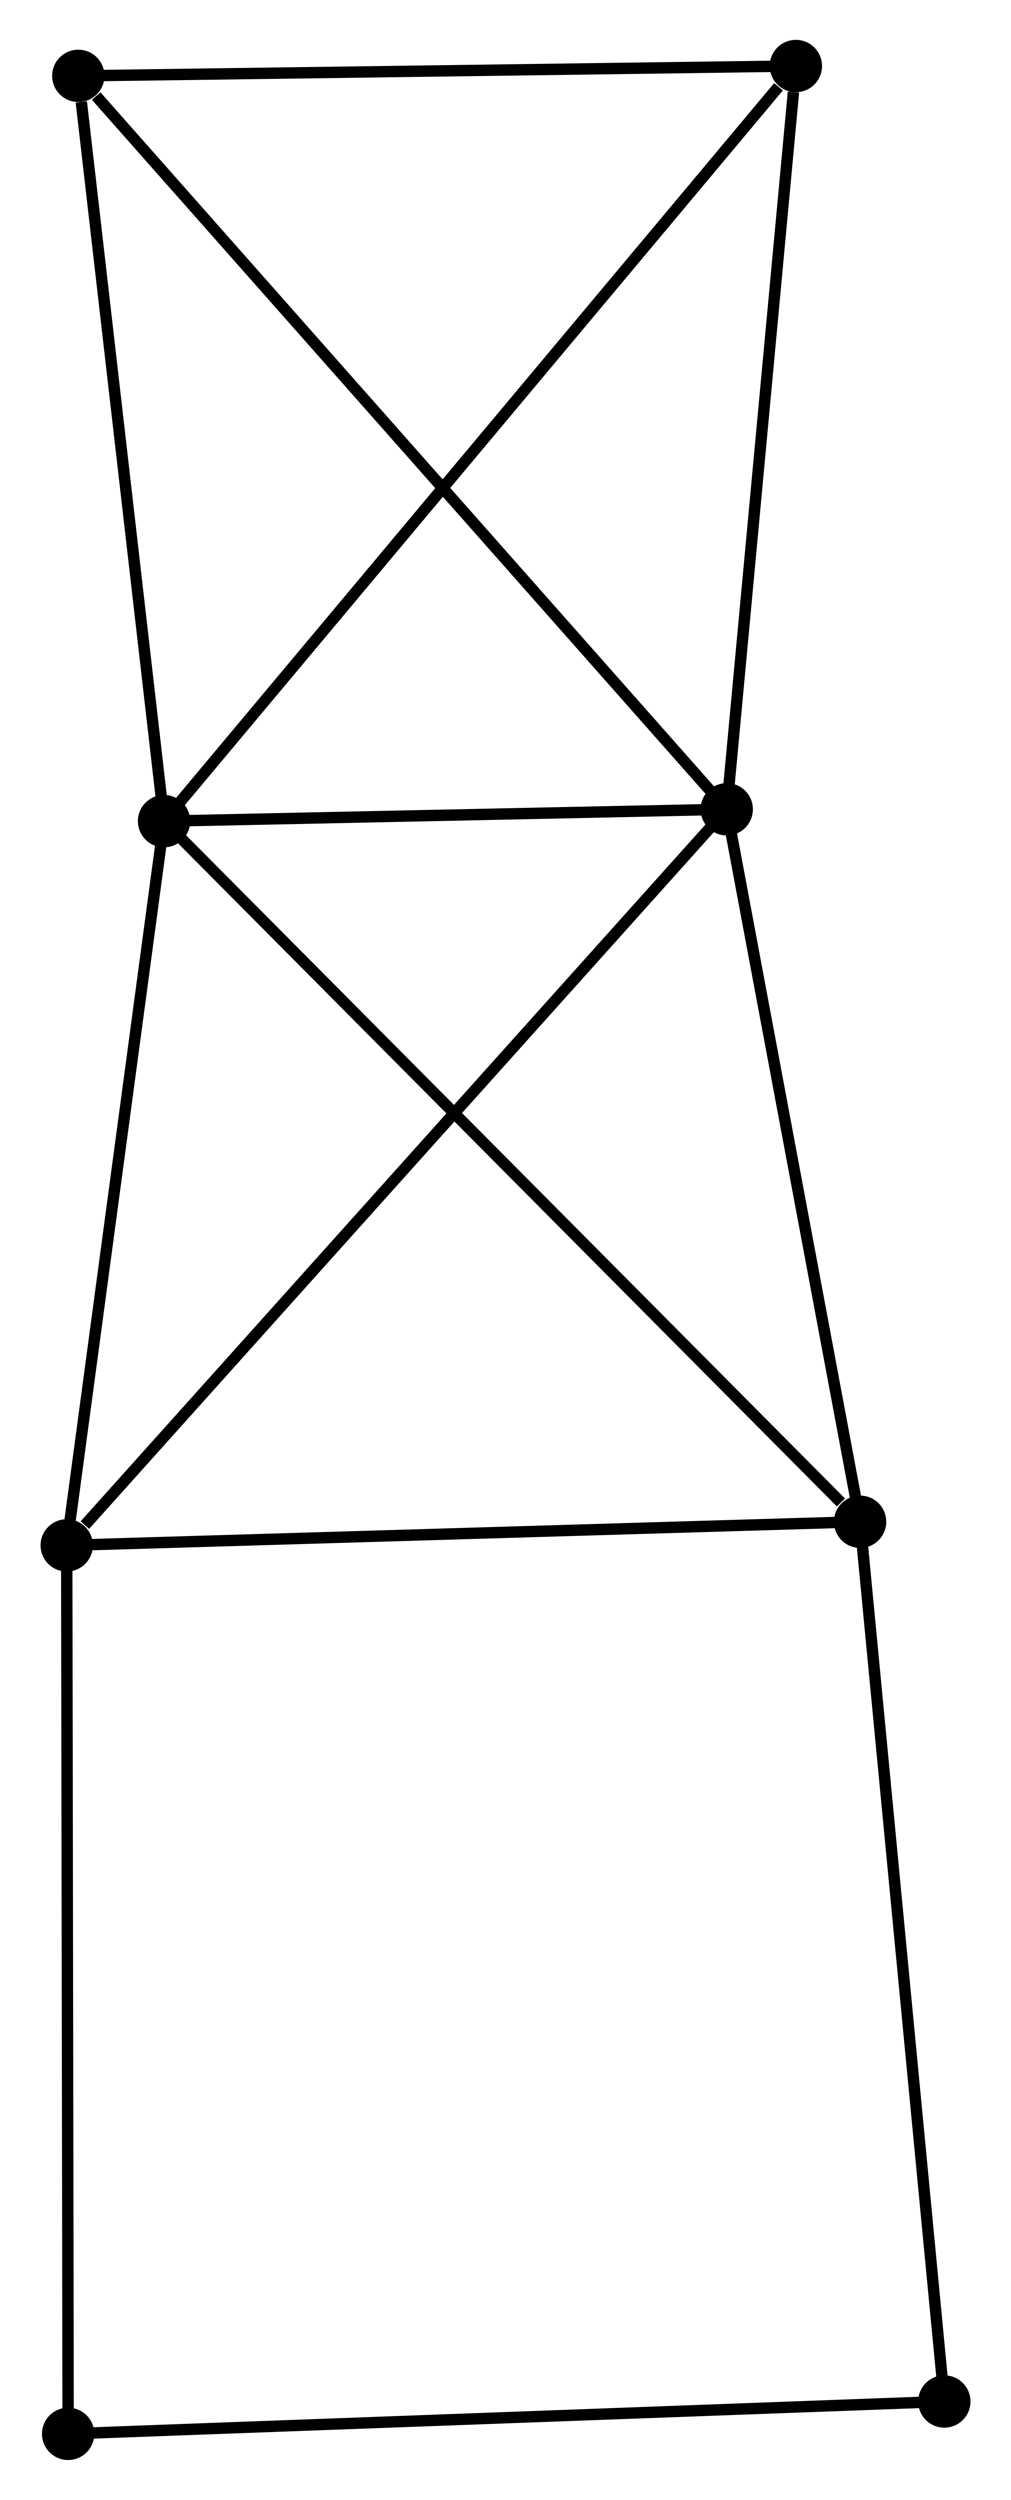 <?xml version="1.0" encoding="UTF-8" standalone="no"?>
<!DOCTYPE svg PUBLIC "-//W3C//DTD SVG 1.1//EN"
 "http://www.w3.org/Graphics/SVG/1.1/DTD/svg11.dtd">
<!-- Generated by graphviz version 2.36.0 (20140111.2315)
 -->
<!-- Title: %3 Pages: 1 -->
<svg width="89pt" height="220pt"
 viewBox="0.00 0.00 88.72 219.62" xmlns="http://www.w3.org/2000/svg" xmlns:xlink="http://www.w3.org/1999/xlink">
<g id="graph0" class="graph" transform="scale(1 1) rotate(0) translate(4 215.618)">
<title>%3</title>
<!-- 0 -->
<g id="node1" class="node"><title>0</title>
<ellipse fill="black" stroke="black" cx="10.353" cy="-143.479" rx="1.8" ry="1.8"/>
</g>
<!-- 1 -->
<g id="node2" class="node"><title>1</title>
<ellipse fill="black" stroke="black" cx="59.802" cy="-144.521" rx="1.8" ry="1.8"/>
</g>
<!-- 0&#45;&#45;1 -->
<g id="edge1" class="edge"><title>0&#45;&#45;1</title>
<path fill="none" stroke="black" d="M12.477,-143.524C20.611,-143.695 49.715,-144.309 57.74,-144.478"/>
</g>
<!-- 2 -->
<g id="node3" class="node"><title>2</title>
<ellipse fill="black" stroke="black" cx="1.8" cy="-79.856" rx="1.8" ry="1.8"/>
</g>
<!-- 0&#45;&#45;2 -->
<g id="edge2" class="edge"><title>0&#45;&#45;2</title>
<path fill="none" stroke="black" d="M10.106,-141.643C8.879,-132.516 3.44,-92.055 2.099,-82.083"/>
</g>
<!-- 3 -->
<g id="node4" class="node"><title>3</title>
<ellipse fill="black" stroke="black" cx="71.522" cy="-81.929" rx="1.8" ry="1.8"/>
</g>
<!-- 0&#45;&#45;3 -->
<g id="edge3" class="edge"><title>0&#45;&#45;3</title>
<path fill="none" stroke="black" d="M11.865,-141.957C20.254,-133.516 61.021,-92.496 69.838,-83.624"/>
</g>
<!-- 4 -->
<g id="node5" class="node"><title>4</title>
<ellipse fill="black" stroke="black" cx="65.878" cy="-209.818" rx="1.8" ry="1.8"/>
</g>
<!-- 0&#45;&#45;4 -->
<g id="edge4" class="edge"><title>0&#45;&#45;4</title>
<path fill="none" stroke="black" d="M11.725,-145.119C19.34,-154.217 56.346,-198.429 64.35,-207.992"/>
</g>
<!-- 5 -->
<g id="node6" class="node"><title>5</title>
<ellipse fill="black" stroke="black" cx="2.818" cy="-208.954" rx="1.8" ry="1.8"/>
</g>
<!-- 0&#45;&#45;5 -->
<g id="edge5" class="edge"><title>0&#45;&#45;5</title>
<path fill="none" stroke="black" d="M10.135,-145.368C9.054,-154.761 4.263,-196.399 3.082,-206.662"/>
</g>
<!-- 1&#45;&#45;2 -->
<g id="edge6" class="edge"><title>1&#45;&#45;2</title>
<path fill="none" stroke="black" d="M58.368,-142.923C50.413,-134.054 11.757,-90.957 3.397,-81.636"/>
</g>
<!-- 1&#45;&#45;3 -->
<g id="edge7" class="edge"><title>1&#45;&#45;3</title>
<path fill="none" stroke="black" d="M60.14,-142.716C61.821,-133.736 69.275,-93.931 71.112,-84.12"/>
</g>
<!-- 1&#45;&#45;4 -->
<g id="edge8" class="edge"><title>1&#45;&#45;4</title>
<path fill="none" stroke="black" d="M59.977,-146.405C60.849,-155.773 64.713,-197.298 65.665,-207.532"/>
</g>
<!-- 1&#45;&#45;5 -->
<g id="edge9" class="edge"><title>1&#45;&#45;5</title>
<path fill="none" stroke="black" d="M58.393,-146.114C50.578,-154.951 12.601,-197.893 4.387,-207.181"/>
</g>
<!-- 2&#45;&#45;3 -->
<g id="edge10" class="edge"><title>2&#45;&#45;3</title>
<path fill="none" stroke="black" d="M3.811,-79.916C13.993,-80.219 59.747,-81.579 69.635,-81.873"/>
</g>
<!-- 7 -->
<g id="node7" class="node"><title>7</title>
<ellipse fill="black" stroke="black" cx="1.925" cy="-1.8" rx="1.8" ry="1.8"/>
</g>
<!-- 2&#45;&#45;7 -->
<g id="edge11" class="edge"><title>2&#45;&#45;7</title>
<path fill="none" stroke="black" d="M1.803,-77.926C1.82,-67.127 1.905,-14.284 1.922,-3.662"/>
</g>
<!-- 6 -->
<g id="node8" class="node"><title>6</title>
<ellipse fill="black" stroke="black" cx="78.925" cy="-4.643" rx="1.8" ry="1.8"/>
</g>
<!-- 3&#45;&#45;6 -->
<g id="edge12" class="edge"><title>3&#45;&#45;6</title>
<path fill="none" stroke="black" d="M71.705,-80.019C72.729,-69.326 77.741,-17.004 78.748,-6.487"/>
</g>
<!-- 4&#45;&#45;5 -->
<g id="edge13" class="edge"><title>4&#45;&#45;5</title>
<path fill="none" stroke="black" d="M64.059,-209.793C55.012,-209.669 14.909,-209.12 5.025,-208.984"/>
</g>
<!-- 6&#45;&#45;7 -->
<g id="edge14" class="edge"><title>6&#45;&#45;7</title>
<path fill="none" stroke="black" d="M77.021,-4.573C66.368,-4.18 14.24,-2.255 3.762,-1.868"/>
</g>
</g>
</svg>
